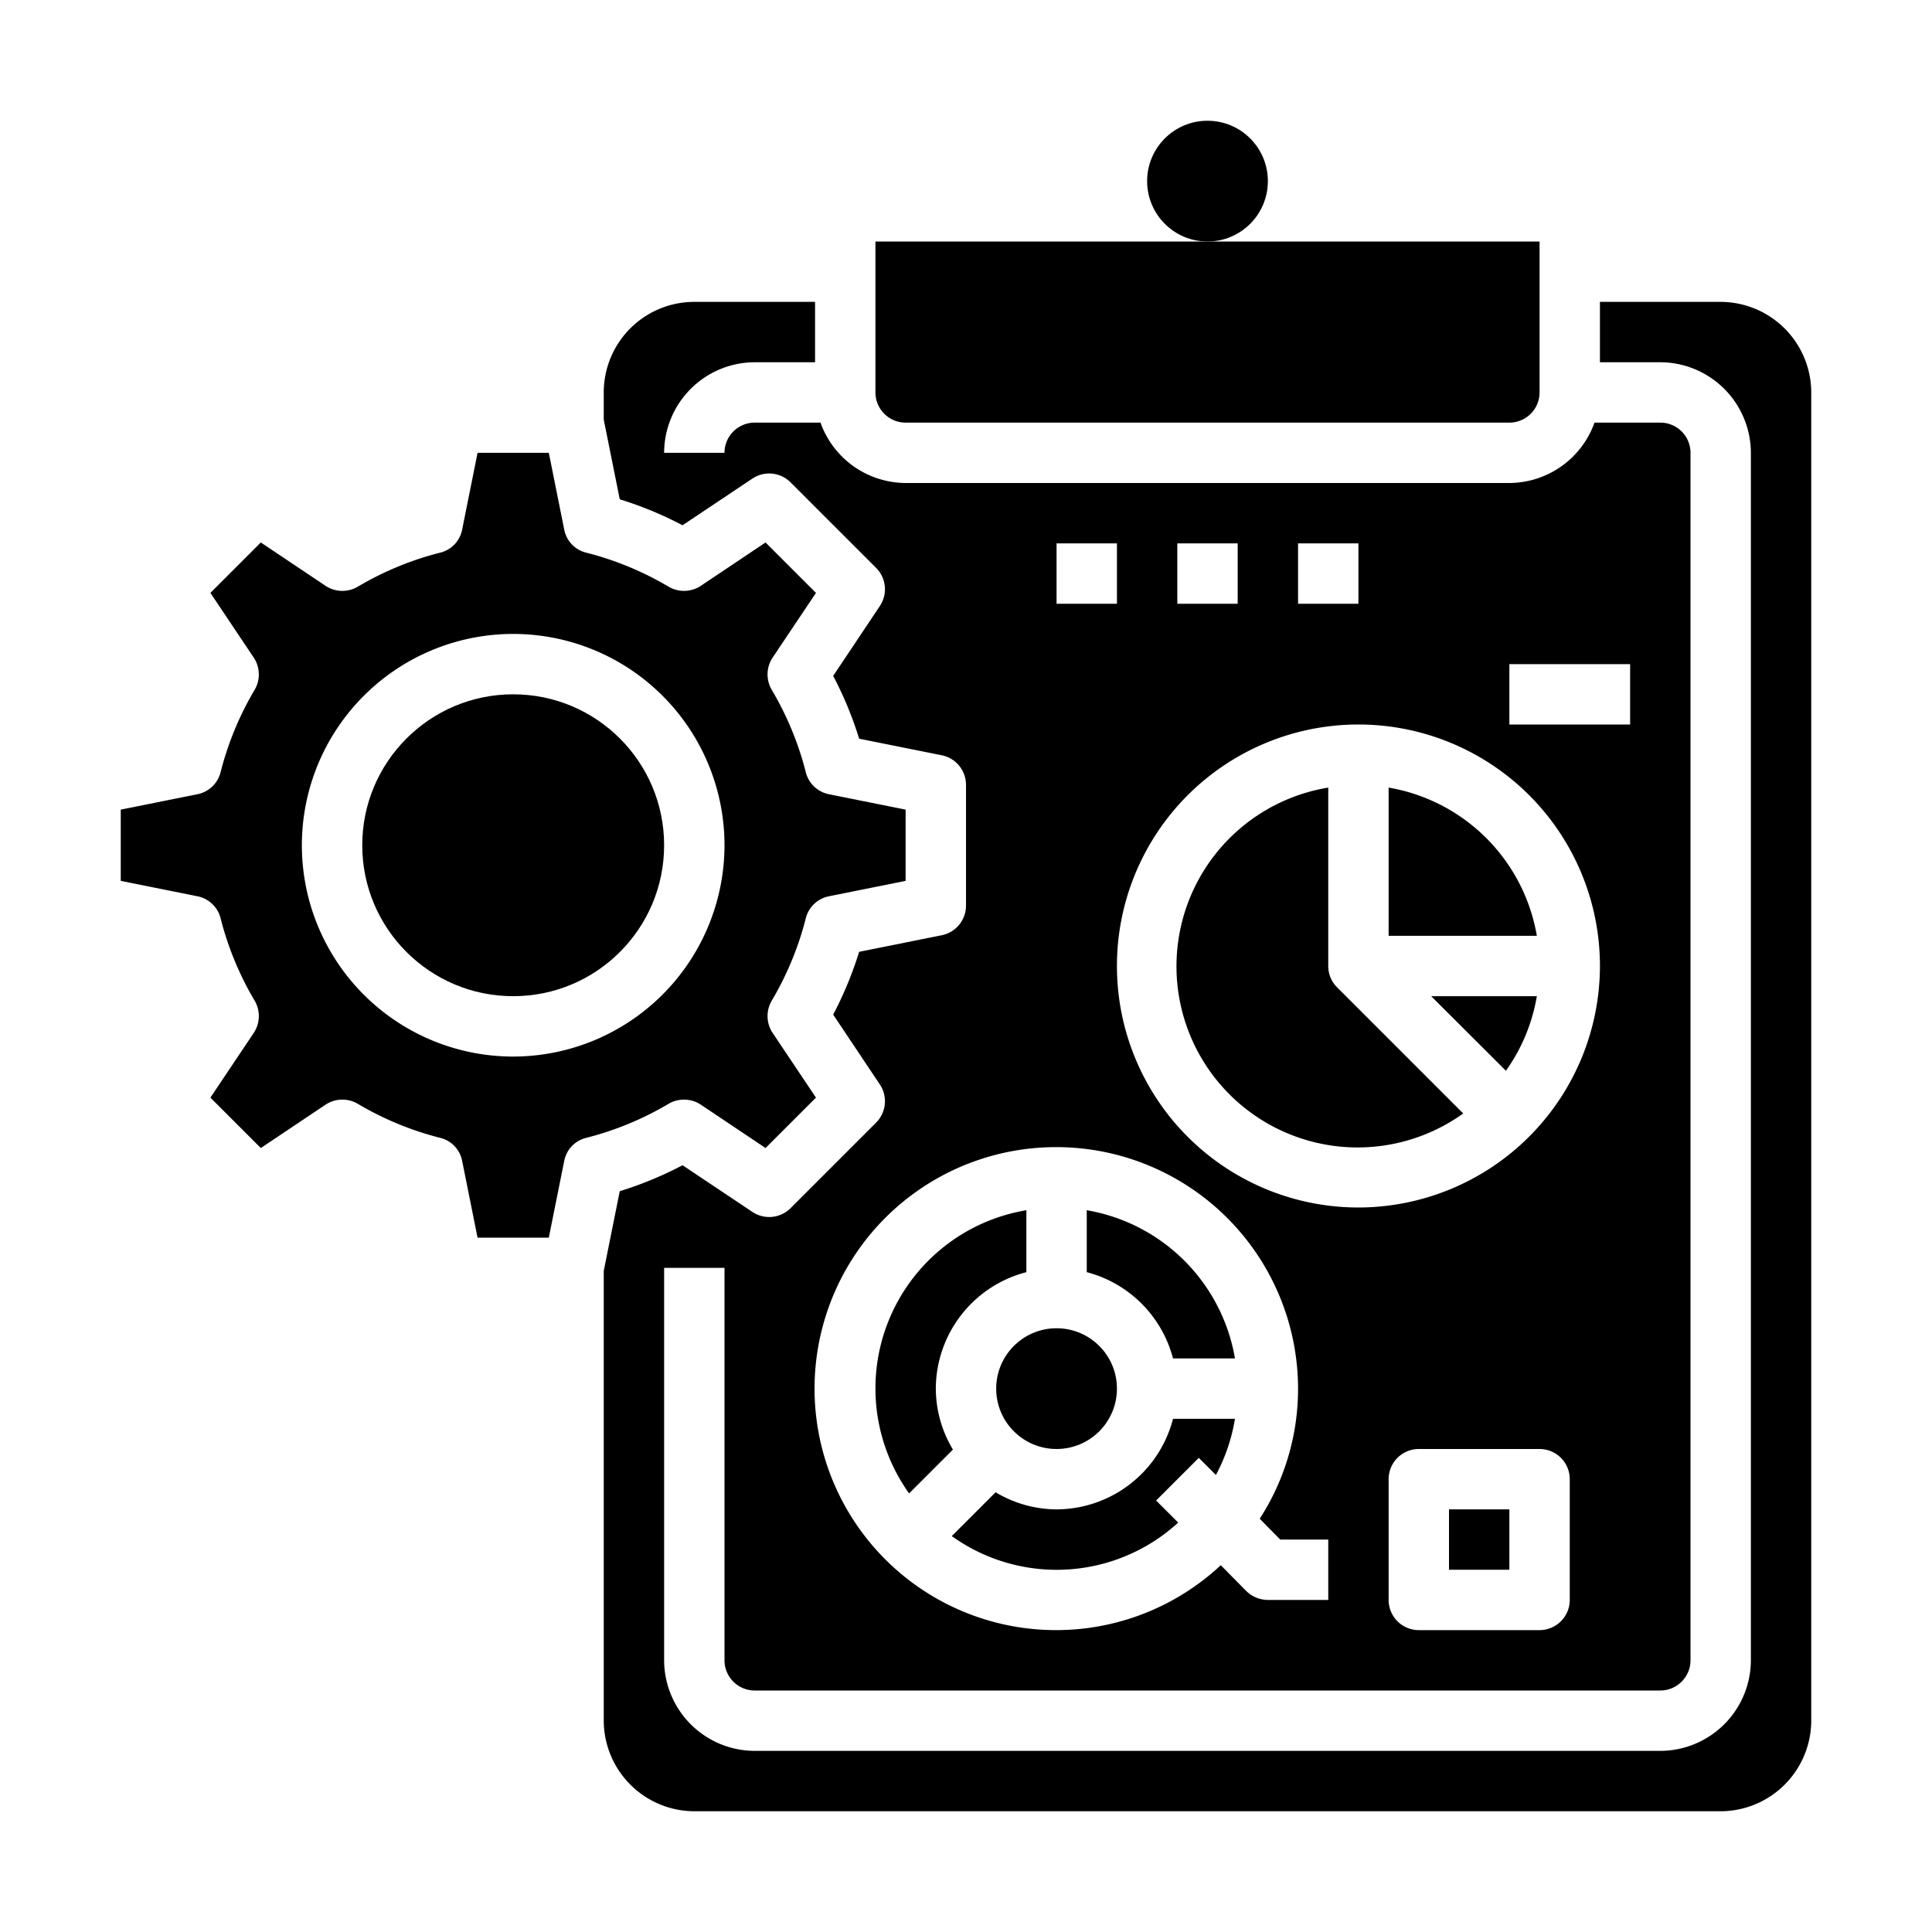 <svg xmlns="http://www.w3.org/2000/svg" viewBox="0 0 64 64" x="0px" y="0px"><g><path d="M44,32V26.09a6,6,0,1,0,4.471,10.795l-4.177-4.177A.994.994,0,0,1,44,32Z"></path><circle cx="17" cy="28" r="5"></circle><path d="M46,26.09V31h4.91A6.008,6.008,0,0,0,46,26.09Z"></path><path d="M49.885,35.471A5.964,5.964,0,0,0,50.91,33h-3.5Z"></path><path d="M27.46,26.31a.989.989,0,0,1-.77-.74,10.344,10.344,0,0,0-1.12-2.71,1.008,1.008,0,0,1,.02-1.07l1.44-2.15-1.67-1.67-2.15,1.44a1.008,1.008,0,0,1-1.07.02,10.344,10.344,0,0,0-2.71-1.12.975.975,0,0,1-.74-.77L18.18,15H15.82l-.51,2.54a.975.975,0,0,1-.74.77,10.344,10.344,0,0,0-2.71,1.12,1.008,1.008,0,0,1-1.07-.02L8.64,17.97,6.97,19.64l1.44,2.15a1.008,1.008,0,0,1,.02,1.07,10.344,10.344,0,0,0-1.12,2.71.989.989,0,0,1-.77.74L4,26.82v2.36l2.54.51a.989.989,0,0,1,.77.74,10.344,10.344,0,0,0,1.12,2.71,1.008,1.008,0,0,1-.02,1.07L6.97,36.36l1.67,1.67,2.15-1.44a1.008,1.008,0,0,1,1.07-.02,10.344,10.344,0,0,0,2.71,1.12.975.975,0,0,1,.74.77L15.82,41h2.36l.51-2.54a.975.975,0,0,1,.74-.77,10.344,10.344,0,0,0,2.71-1.12,1.008,1.008,0,0,1,1.07.02l2.15,1.44,1.67-1.67-1.44-2.15a1.008,1.008,0,0,1-.02-1.07,10.344,10.344,0,0,0,1.12-2.71.989.989,0,0,1,.77-.74L30,29.18V26.82ZM17,35a7,7,0,1,1,7-7A7.008,7.008,0,0,1,17,35Z"></path><rect x="48" y="50" width="2" height="2"></rect><path d="M35,50a3.947,3.947,0,0,1-2.019-.567l-1.452,1.452a5.962,5.962,0,0,0,7.5-.447l-.731-.731,1.414-1.414.567.567A5.973,5.973,0,0,0,40.91,47H38.858A4,4,0,0,1,35,50Z"></path><path d="M30,14H50a1,1,0,0,0,1-1V8H29v5A1,1,0,0,0,30,14Z"></path><path d="M57,10H53v2h2a3.009,3.009,0,0,1,3,3V55a3.009,3.009,0,0,1-3,3H25a3.009,3.009,0,0,1-3-3V42h2V55a1,1,0,0,0,1,1H55a1,1,0,0,0,1-1V15a1,1,0,0,0-1-1H52.82A3.01,3.01,0,0,1,50,16H30a3.01,3.01,0,0,1-2.82-2H25a1,1,0,0,0-1,1H22a3.009,3.009,0,0,1,3-3h2V10H23a3,3,0,0,0-3,3v.9l.53,2.64a12.154,12.154,0,0,1,2.08.86l2.32-1.55a1,1,0,0,1,1.26.13l2.83,2.83a1,1,0,0,1,.13,1.26L27.6,22.39a12.154,12.154,0,0,1,.86,2.08l2.74.55A1,1,0,0,1,32,26v4a1,1,0,0,1-.8.98l-2.74.55a12.154,12.154,0,0,1-.86,2.08l1.55,2.32a1,1,0,0,1-.13,1.26l-2.83,2.83a1,1,0,0,1-1.26.13L22.61,38.6a12.154,12.154,0,0,1-2.08.86L20,42.1V57a3.009,3.009,0,0,0,3,3H57a3.009,3.009,0,0,0,3-3V13A3.009,3.009,0,0,0,57,10ZM52,53a1,1,0,0,1-1,1H47a1,1,0,0,1-1-1V49a1,1,0,0,1,1-1h4a1,1,0,0,1,1,1ZM45,40a8,8,0,1,1,8-8A8.011,8.011,0,0,1,45,40Zm5-18h4v2H50Zm-7-4h2v2H43Zm-4,0h2v2H39Zm-4,0h2v2H35Zm0,20a8.011,8.011,0,0,1,8,8,7.928,7.928,0,0,1-1.27,4.31l.68.69H44v2H42a1.033,1.033,0,0,1-.71-.29l-.85-.86A8,8,0,1,1,35,38Z"></path><circle cx="35" cy="46" r="2"></circle><path d="M38.858,45H40.91A6.008,6.008,0,0,0,36,40.09v2.052A4,4,0,0,1,38.858,45Z"></path><path d="M31.567,48.019A3.947,3.947,0,0,1,31,46a4,4,0,0,1,3-3.858V40.09a5.984,5.984,0,0,0-3.885,9.381Z"></path><circle cx="40" cy="6" r="2"></circle></g></svg>